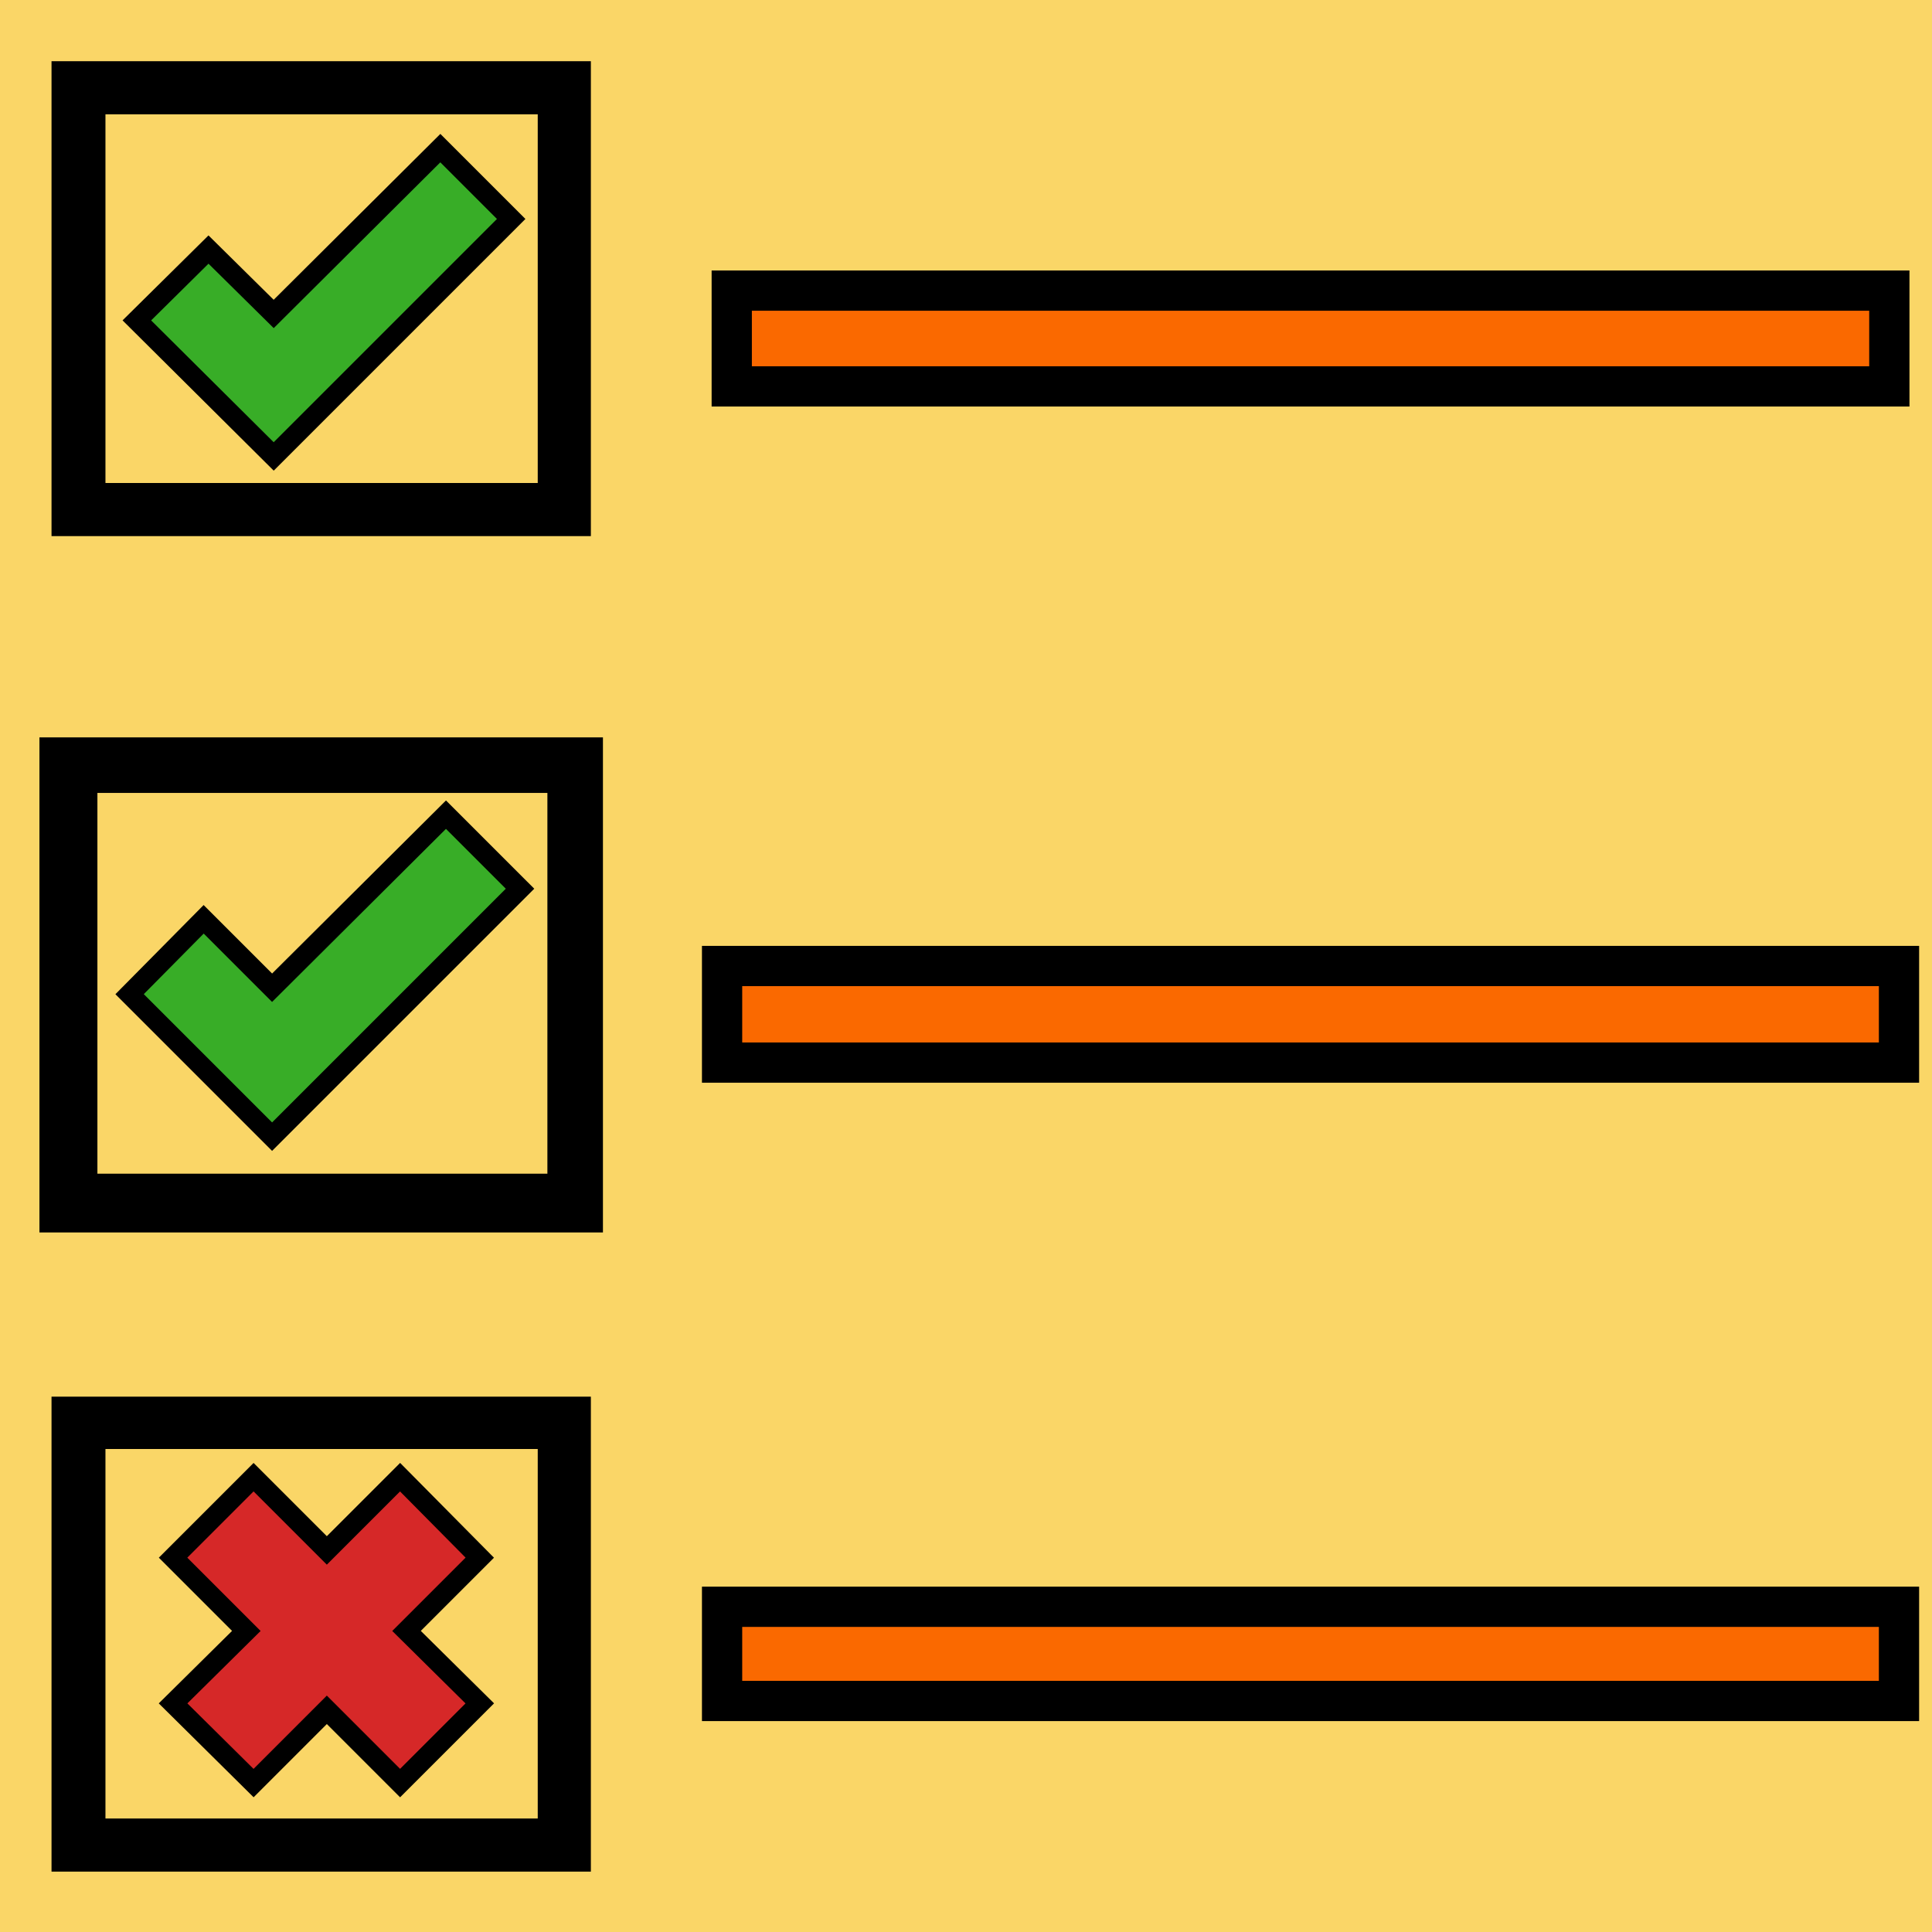 <svg id="Layer_1" data-name="Layer 1" xmlns="http://www.w3.org/2000/svg" width="24" height="24" viewBox="0 0 24 24"><rect width="24" height="24" fill="#f7c116" opacity="0.65"/><polygon points="23.47 3.61 9.09 3.61 9.09 4.8 23.47 4.8 23.47 3.61 23.47 3.61" fill="#fa6900" stroke="#000" stroke-miterlimit="10" stroke-width="0.5"/><polygon points="23.59 12 8.97 12 8.97 13.2 23.59 13.2 23.59 12 23.59 12" fill="#fa6900" stroke="#000" stroke-miterlimit="10" stroke-width="0.5"/><polygon points="23.59 19.96 8.97 19.96 8.97 21.13 23.59 21.13 23.59 19.96 23.59 19.96" fill="#fa6900" stroke="#000" stroke-miterlimit="10" stroke-width="0.5"/><polygon points="5.47 1.84 3.4 3.9 2.59 3.1 1.7 3.98 3.4 5.67 6.35 2.72 5.47 1.84 5.47 1.84" fill="#38ad27" stroke="#000" stroke-miterlimit="10" stroke-width="0.25"/><path d="M6.68,1.42V6H1.31V1.42H6.68M7.34.76H.64v5.9h6.7Z"/><polygon points="5.54 10.12 3.38 12.27 2.53 11.42 1.61 12.35 3.38 14.12 6.46 11.04 5.54 10.12 5.54 10.12" fill="#38ad27" stroke="#000" stroke-miterlimit="10" stroke-width="0.25"/><path d="M6.8,9.85v4.73H1.21V9.85H6.8m.69-.69h-7v6.15h7Z"/><polygon points="4.97 18.35 4.06 19.26 3.15 18.35 2.15 19.35 3.06 20.26 2.15 21.16 3.15 22.15 4.06 21.24 4.97 22.15 5.96 21.16 5.05 20.26 5.96 19.35 4.97 18.35 4.97 18.35" fill="#d62828" stroke="#000" stroke-miterlimit="10" stroke-width="0.25"/><path d="M6.68,18v4.59H1.31V18H6.68m.66-.65H.64v5.9h6.7Z"/></svg>